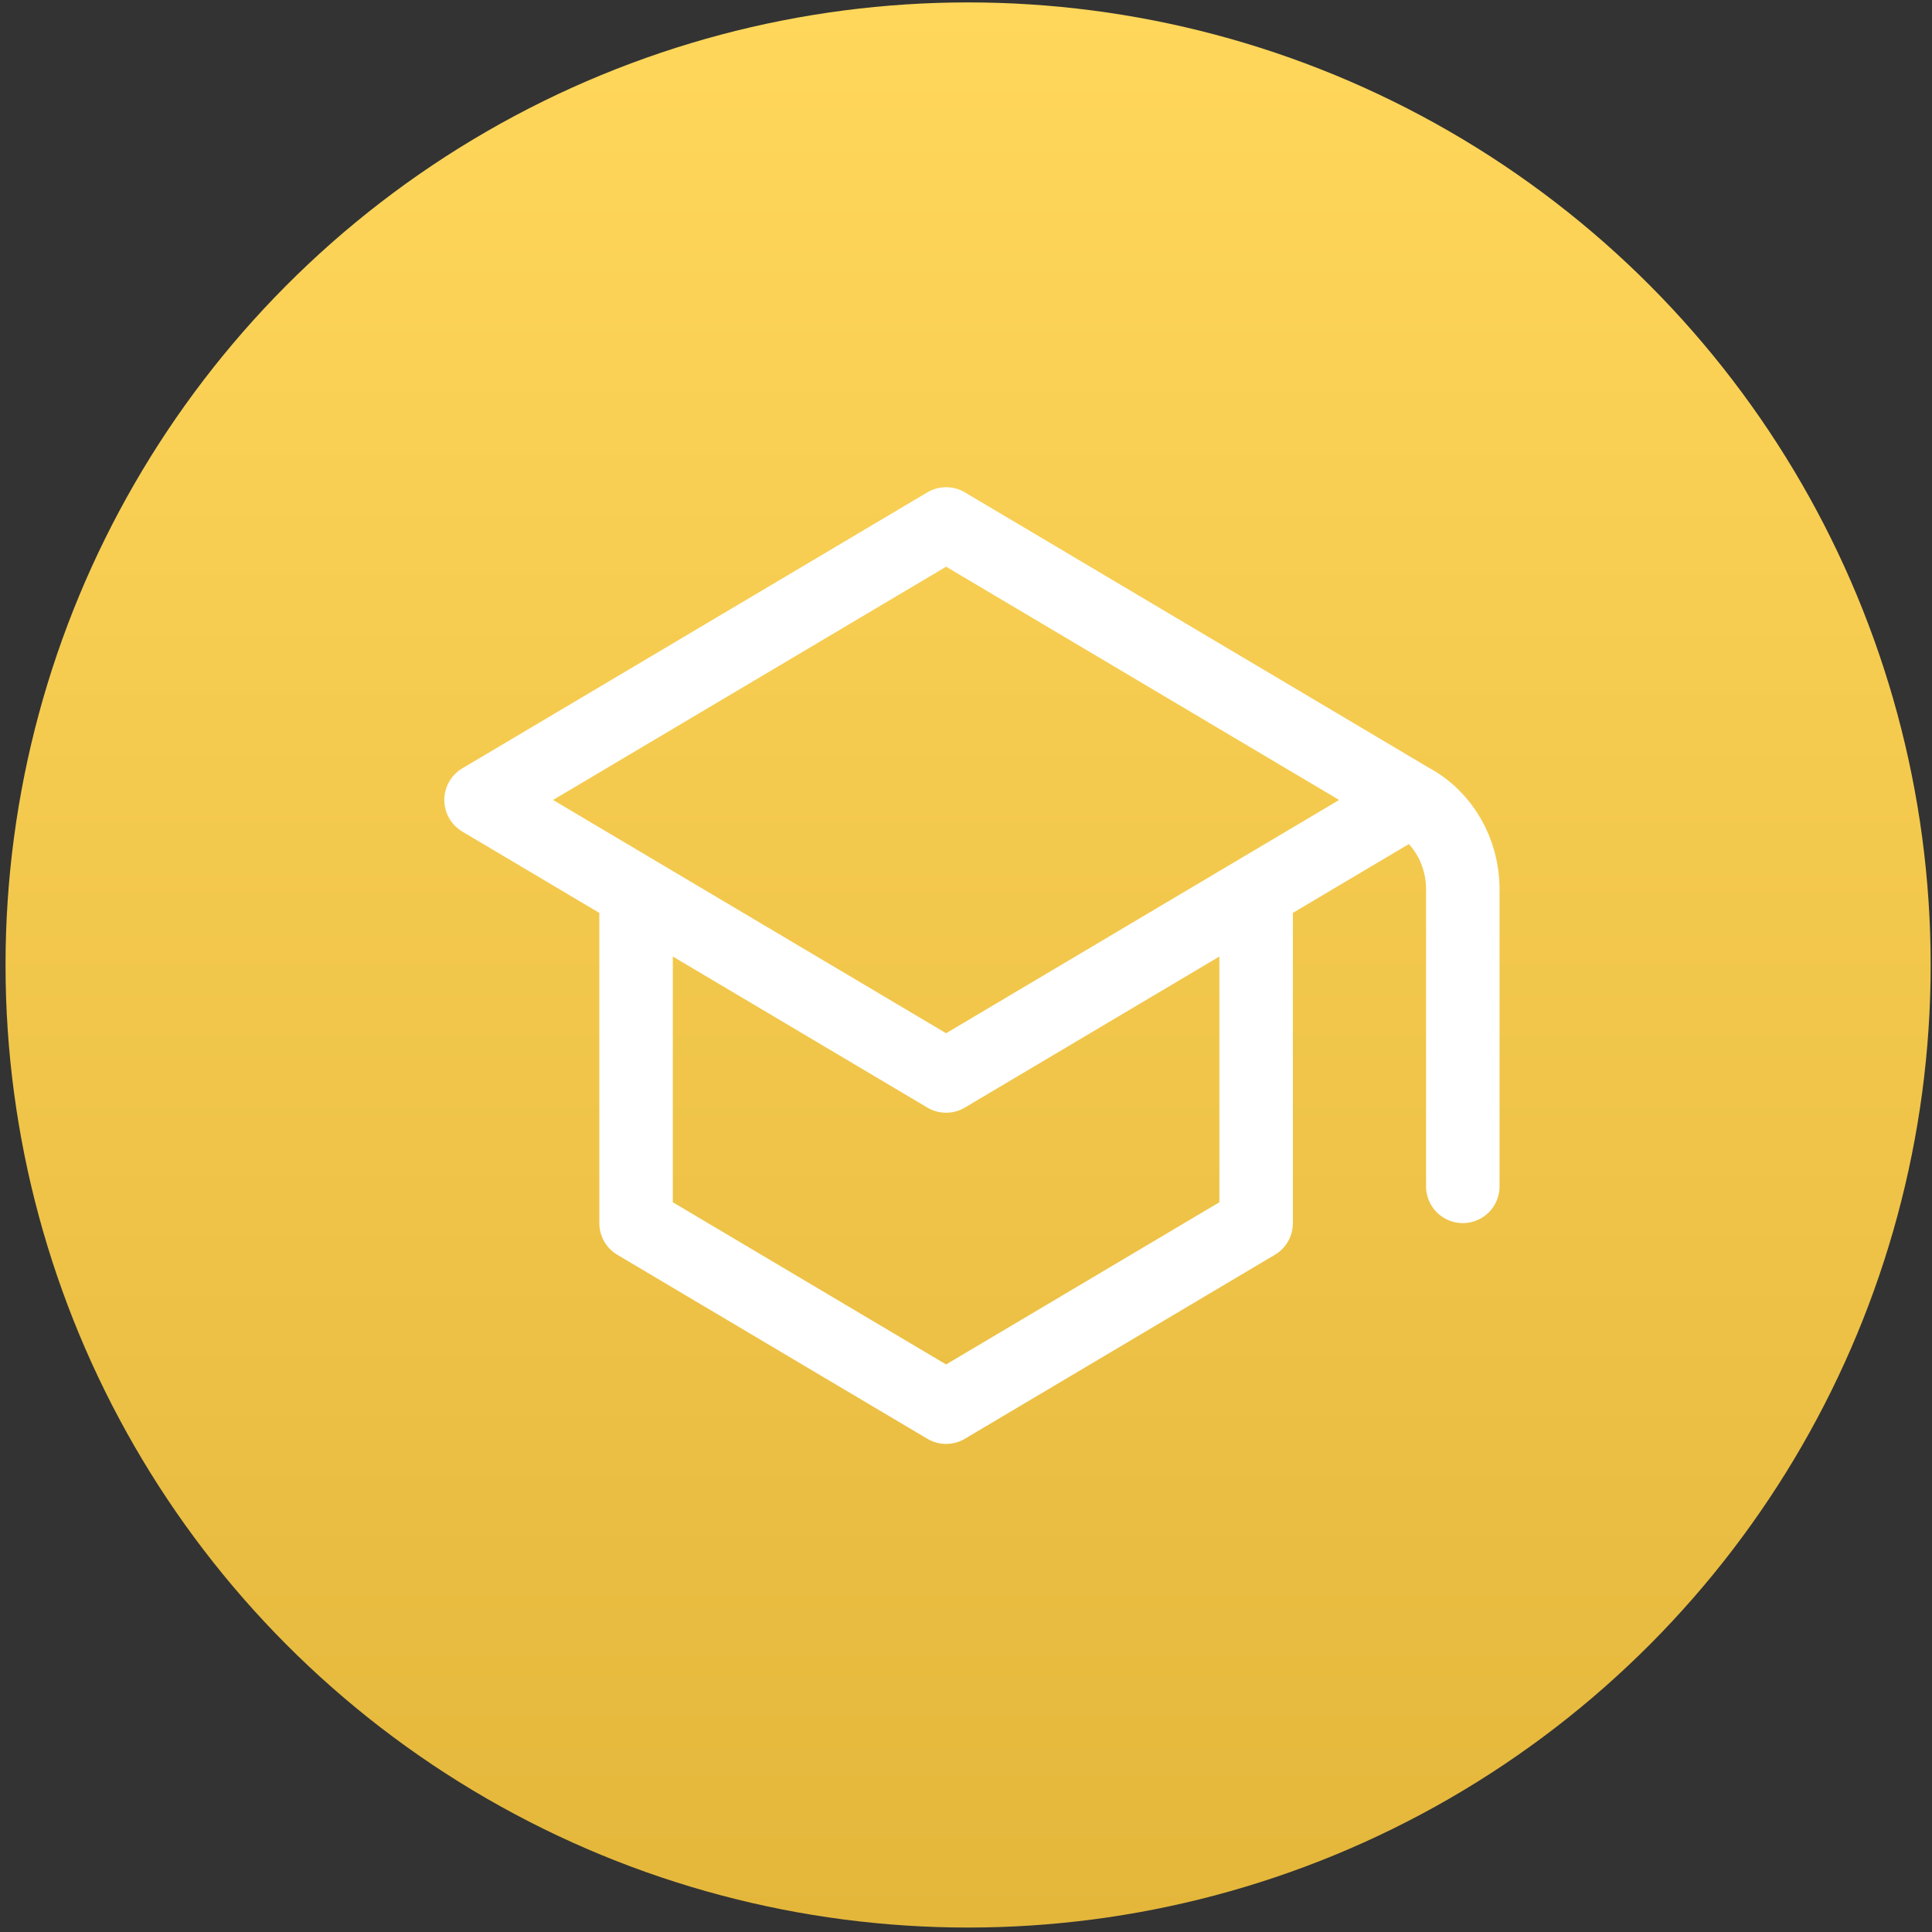 <svg width="184" height="184" viewBox="0 0 184 184" fill="none" xmlns="http://www.w3.org/2000/svg">
<rect x="0" y="0" width="184" height="184" fill="#333333" stroke="none"/>
<circle cx="92.2" cy="91.903" r="91.673" fill="url(#paint0_linear_348_205)"/>
<path d="M134.394 76.187L90.105 49.901L45.815 76.187L60.578 84.949M134.394 76.187L119.631 84.949M134.394 76.187C137.41 77.798 139.315 81.091 139.315 84.693V112.987M60.578 84.949L90.105 102.473L119.631 84.949M60.578 84.949V116.493L90.105 134.017L119.631 116.493V84.949" stroke="white" stroke-width="7" stroke-linecap="round" stroke-linejoin="round"/>
<defs>
<linearGradient id="paint0_linear_348_205" x1="92.2" y1="0.229" x2="92.2" y2="183.576" gradientUnits="userSpaceOnUse">
<stop stop-color="#FFD75B"/>
<stop offset="1" stop-color="#E4B73B"/>
</linearGradient>
</defs>
</svg>
